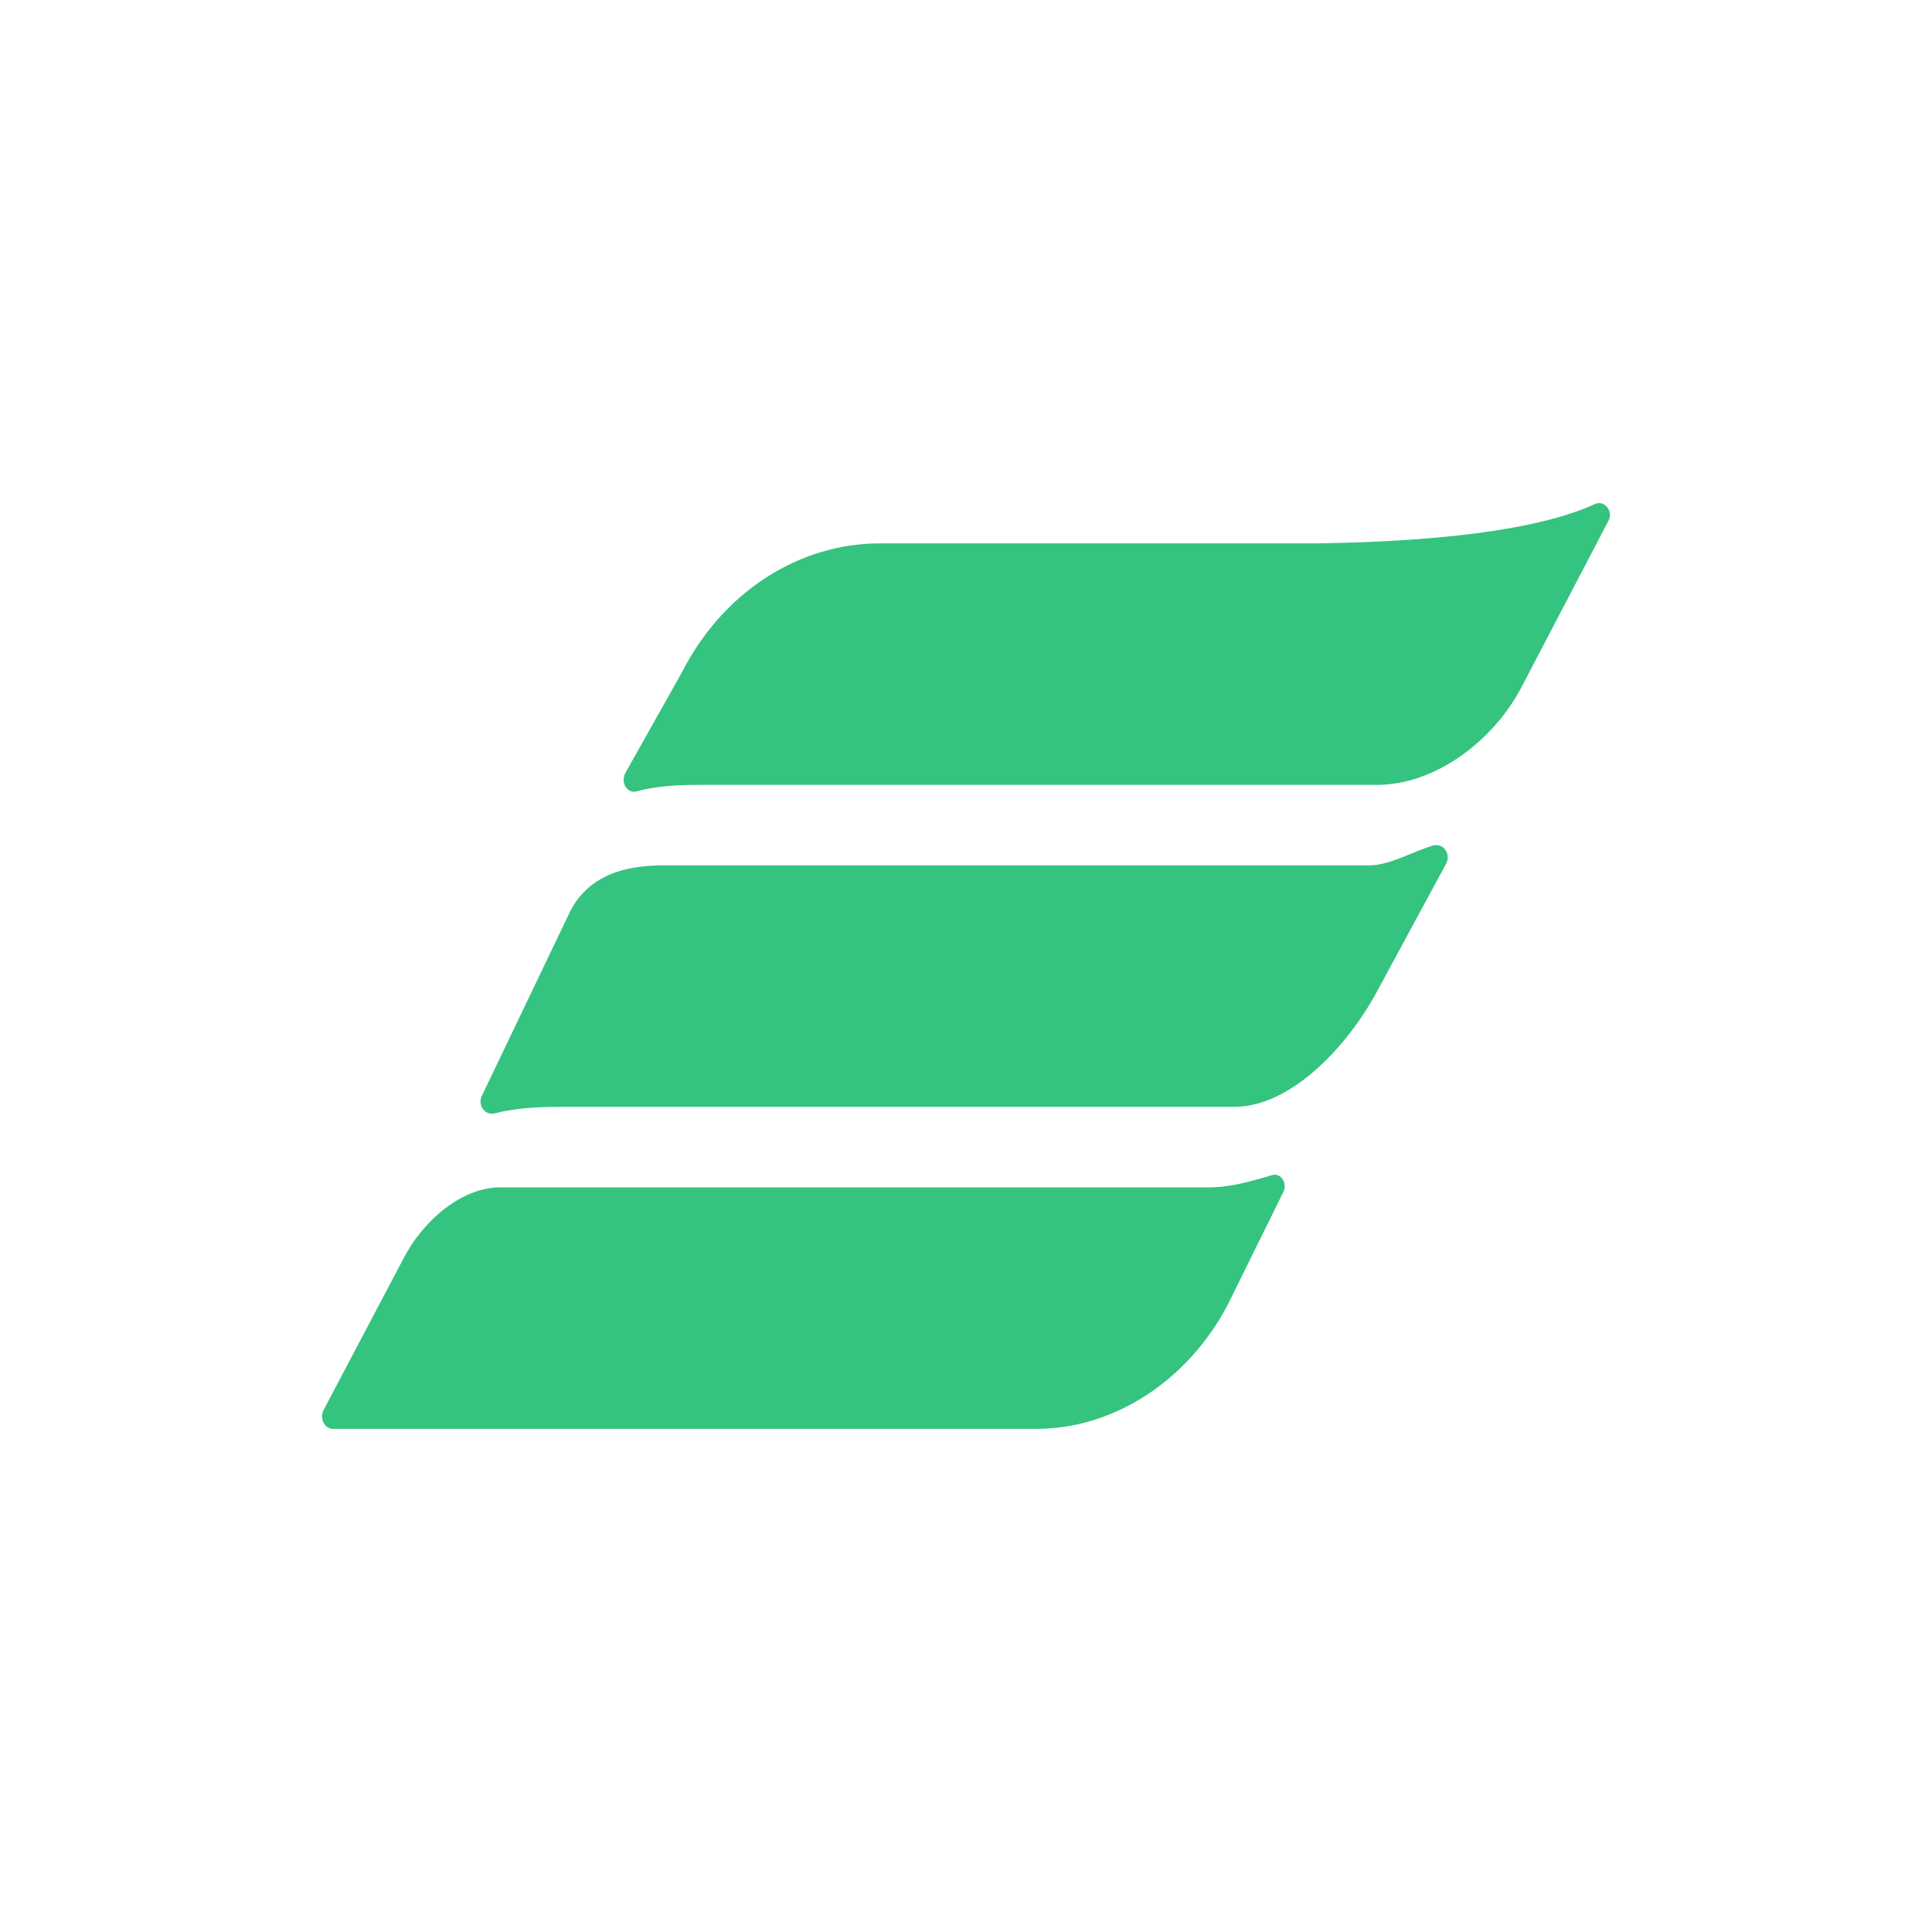<svg width="24" height="24" viewBox="0 0 24 24" fill="none" xmlns="http://www.w3.org/2000/svg">
<path d="M15.792 14.601C15.541 14.674 15.29 14.75 15.012 14.75H6.212C5.736 14.75 5.261 15.162 5.023 15.613L4.019 17.517C3.966 17.619 4.032 17.75 4.138 17.75H12.872C13.85 17.75 14.762 17.14 15.251 16.209L15.937 14.818C16.003 14.702 15.911 14.557 15.792 14.601ZM19.81 6.263C18.911 6.675 17.233 6.735 16.387 6.75H10.93C9.912 6.75 8.974 7.365 8.472 8.35L7.764 9.61C7.711 9.728 7.79 9.86 7.909 9.831C8.174 9.757 8.451 9.75 8.729 9.75H17.106C17.82 9.75 18.541 9.217 18.898 8.541L19.981 6.469C20.047 6.351 19.928 6.204 19.81 6.263ZM17.847 10.499H17.821C17.557 10.569 17.279 10.75 17.002 10.75H8.241C7.765 10.75 7.329 10.867 7.091 11.305L5.988 13.608C5.935 13.707 6.001 13.834 6.107 13.834H6.133C6.397 13.764 6.675 13.75 6.952 13.75H15.33C16.044 13.75 16.738 12.989 17.094 12.338L17.966 10.726C18.019 10.627 17.953 10.499 17.847 10.499Z" fill="#35C380"/>
</svg>
